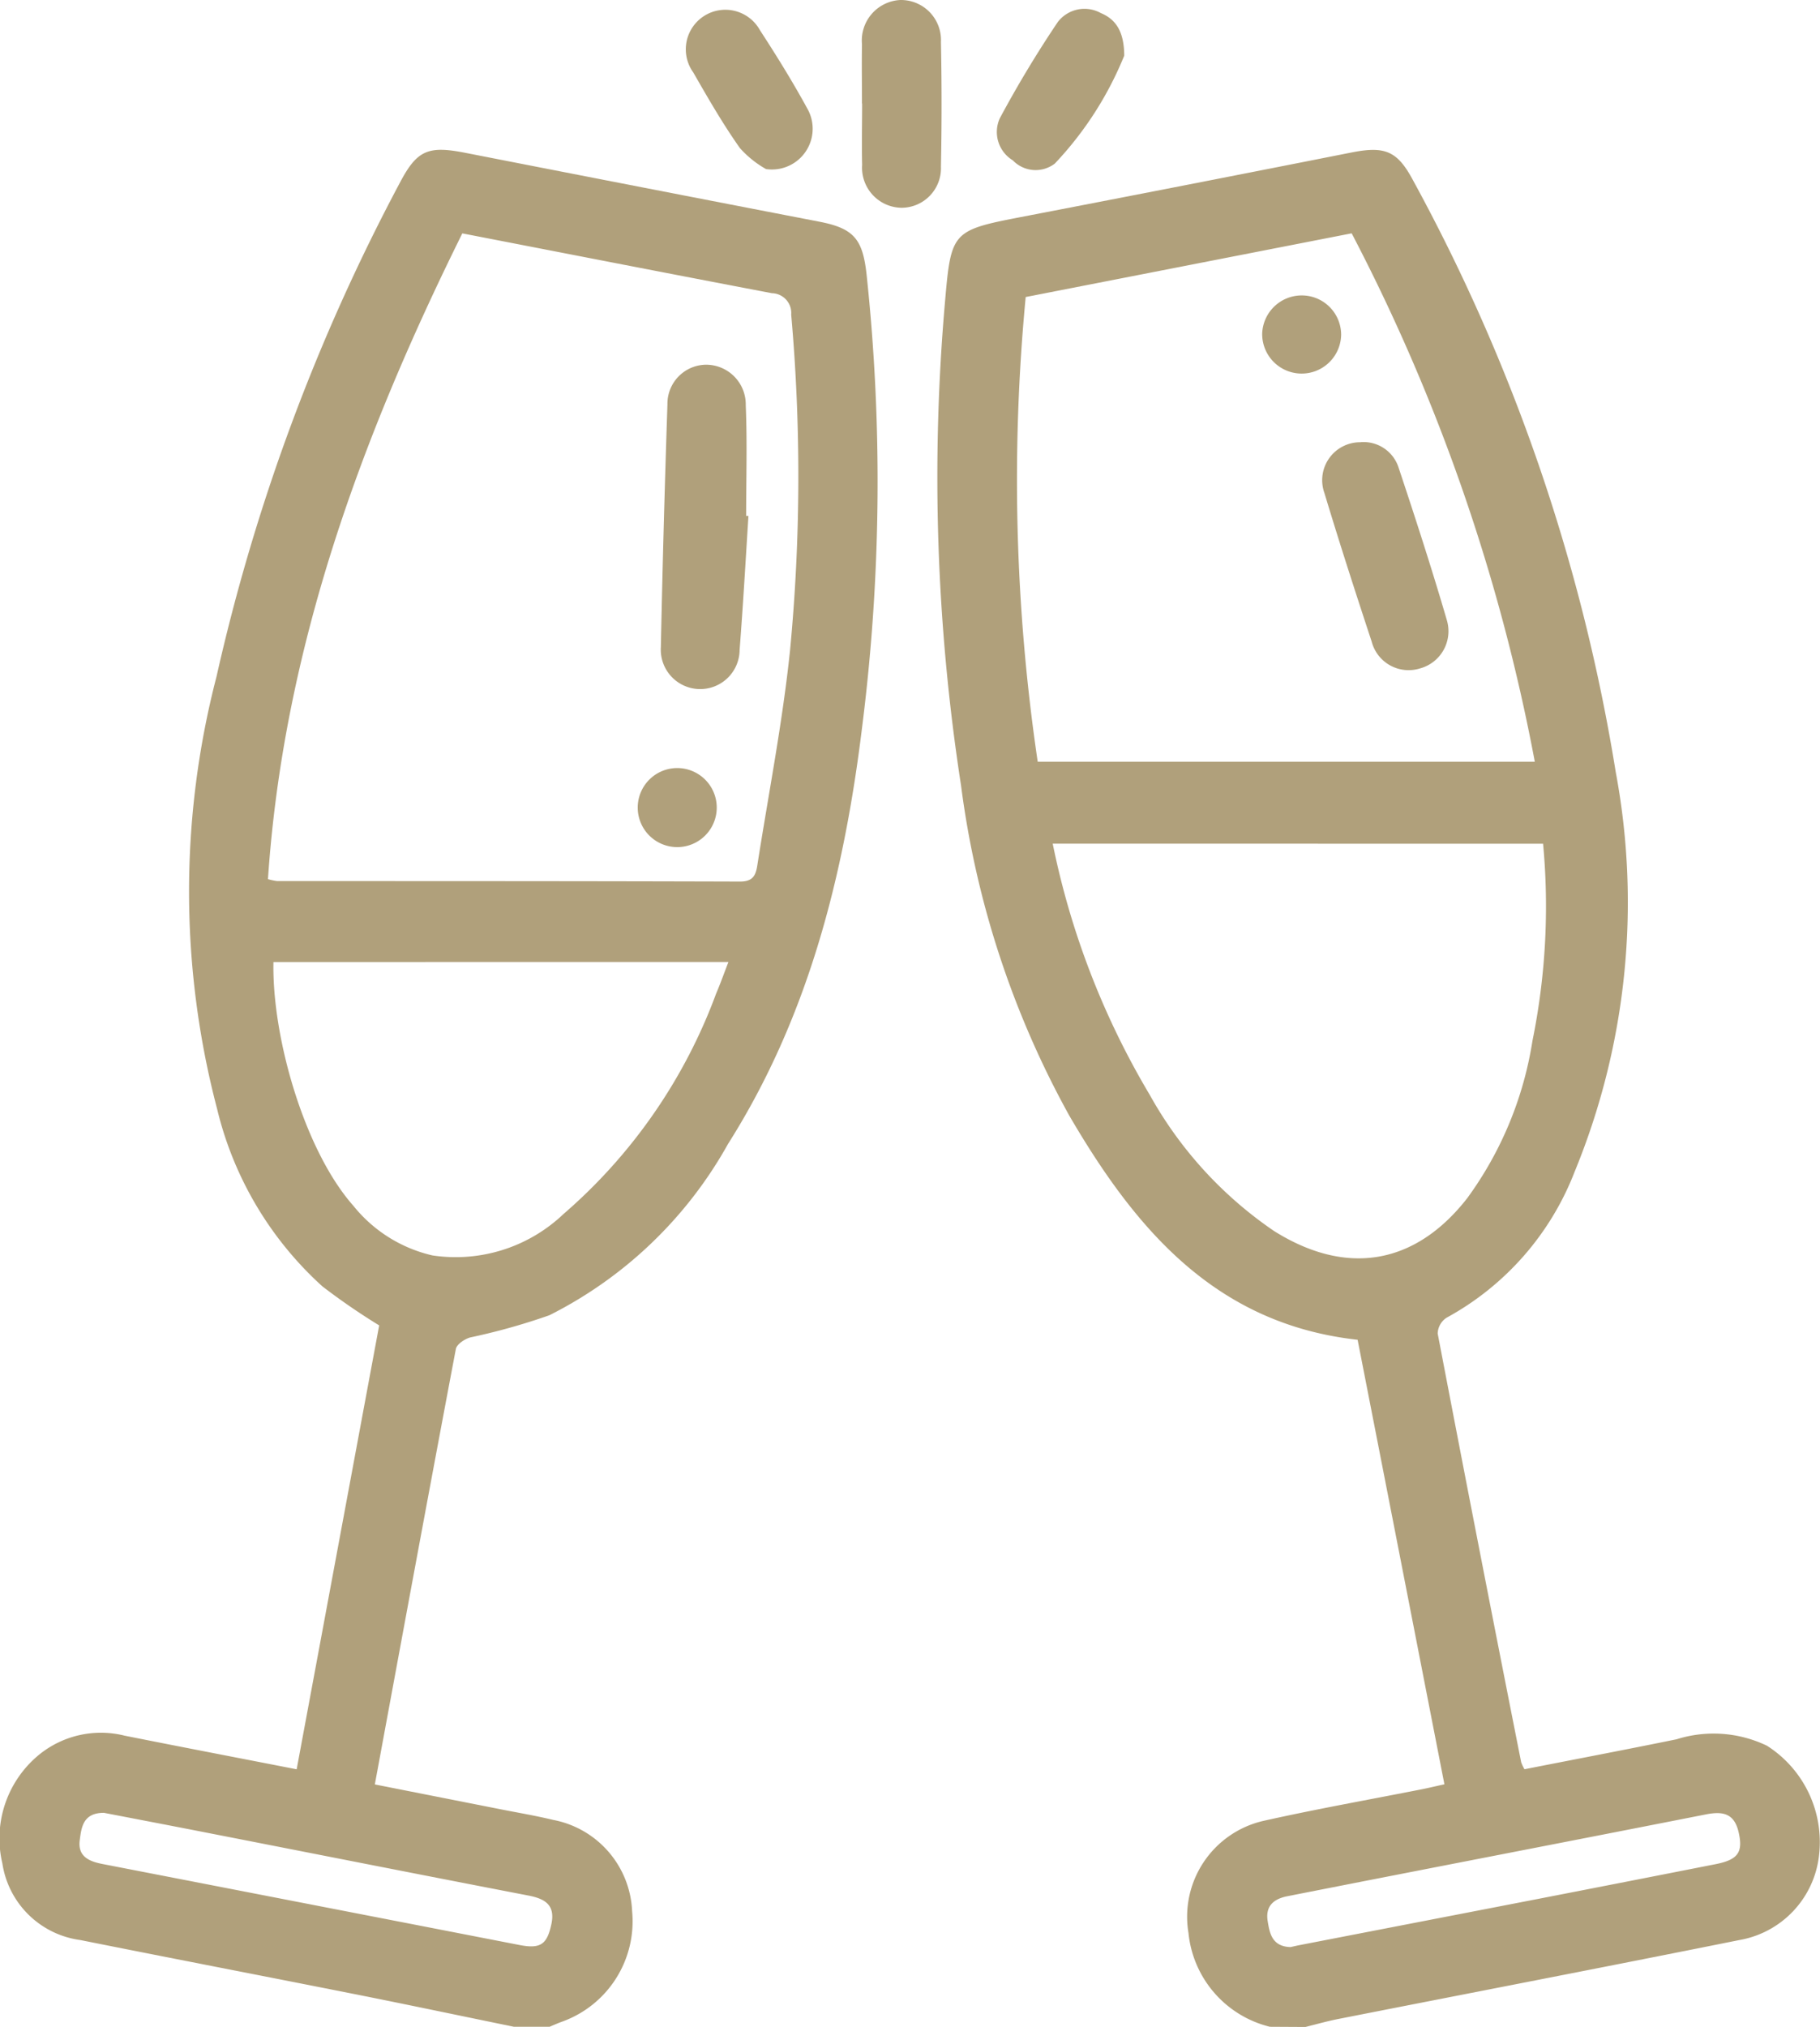 <svg xmlns="http://www.w3.org/2000/svg" xmlns:xlink="http://www.w3.org/1999/xlink" width="65" height="72.35" viewBox="0 0 65 72.35">
  <defs>
    <clipPath id="clip-path">
      <rect id="Rectangle_132" data-name="Rectangle 132" width="65" height="72.35" fill="none"/>
    </clipPath>
  </defs>
  <g id="Group_213" data-name="Group 213" transform="translate(0 0)">
    <g id="Group_212" data-name="Group 212" transform="translate(0 0)" clip-path="url(#clip-path)">
      <path id="Path_1930" data-name="Path 1930" d="M43.107,71.991A3.841,3.841,0,0,1,40.2,68.645a3.511,3.511,0,0,1,2.658-4c1.881-.422,3.782-.758,5.674-1.132.251-.05.5-.11.808-.178-1.038-5.317-2.068-10.594-3.1-15.868-5.095-.562-7.952-3.985-10.293-7.994a33.038,33.038,0,0,1-3.87-11.792,71.959,71.959,0,0,1-.568-17.321c.211-2.434.263-2.5,2.681-2.966q5.925-1.14,11.843-2.312c1.192-.234,1.629-.049,2.189,1a65.936,65.936,0,0,1,7.237,21.119,25.277,25.277,0,0,1-1.472,14.277,10.061,10.061,0,0,1-4.567,5.2.7.7,0,0,0-.32.567q1.465,7.657,2.981,15.3a1.455,1.455,0,0,0,.119.253c1.8-.354,3.621-.7,5.433-1.07a4.4,4.4,0,0,1,3.226.23,4.079,4.079,0,0,1,1.86,3.922,3.459,3.459,0,0,1-2.854,3.017c-4.773.959-9.555,1.879-14.331,2.819-.389.077-.772.187-1.158.282Zm-8.292-45.16H52.568A67.664,67.664,0,0,0,46.028,7.97L34.386,10.244a68.722,68.722,0,0,0,.429,16.588m.536,2.926a28.615,28.615,0,0,0,3.467,8.969,14.255,14.255,0,0,0,4.434,4.855c2.585,1.625,5.042,1.221,6.909-1.177a12.892,12.892,0,0,0,2.324-5.612,24.072,24.072,0,0,0,.379-7.034Zm8.491,39.389c.091-.02.227-.053.366-.079q4.225-.818,8.45-1.636,3.185-.619,6.369-1.246c.811-.16.986-.435.818-1.151-.161-.686-.591-.739-1.177-.623-3.552.7-7.108,1.388-10.662,2.081q-2.146.418-4.292.841c-.486.1-.77.359-.686.883.072.449.161.908.815.929" transform="translate(2.246 0.359)" fill="#b0a07b"/>
      <path id="Path_1931" data-name="Path 1931" d="M18.355,71.991c-1.839-.377-3.678-.765-5.519-1.132-3.322-.66-6.648-1.3-9.968-1.964A3.252,3.252,0,0,1,.085,66.162a3.865,3.865,0,0,1,1.307-3.88A3.5,3.5,0,0,1,4.454,61.6c2.007.4,4.015.785,6.141,1.2l2.947-15.846a23.723,23.723,0,0,1-2.028-1.393,12.473,12.473,0,0,1-3.761-6.338A30.53,30.53,0,0,1,7.731,23.8a70.246,70.246,0,0,1,6.563-17.66c.6-1.134,1-1.3,2.291-1.05Q22.921,6.33,29.259,7.554c1.232.238,1.55.618,1.689,1.874a69.679,69.679,0,0,1-.162,16.2C30.141,30.881,28.873,35.944,26,40.478a15.02,15.02,0,0,1-6.378,6.113,22.664,22.664,0,0,1-2.834.794c-.2.059-.477.245-.508.414-.975,5.15-1.925,10.306-2.893,15.541l4.431.875c.645.129,1.3.237,1.936.391a3.469,3.469,0,0,1,2.822,3.265,3.806,3.806,0,0,1-2.5,3.937c-.151.054-.3.121-.445.182ZM16.512,7.971c-3.626,7.313-6.391,14.843-6.942,23.053a2.215,2.215,0,0,0,.327.069c5.513,0,11.024,0,16.536.017.456,0,.558-.219.614-.578.4-2.555.9-5.1,1.168-7.667a65.342,65.342,0,0,0,.042-11.993.705.705,0,0,0-.687-.764c-3.651-.695-7.3-1.407-11.059-2.136M9.766,33.983c-.056,2.665,1.1,6.726,2.861,8.709a5.081,5.081,0,0,0,2.817,1.764,5.586,5.586,0,0,0,4.684-1.481,19.151,19.151,0,0,0,5.448-7.866c.153-.357.283-.724.439-1.127ZM3.708,64.354c-.74,0-.8.515-.86.974-.078.585.334.76.815.853q7.444,1.444,14.889,2.891c.748.146.985-.018,1.139-.739.148-.692-.224-.911-.822-1.027-3.81-.734-7.616-1.487-11.423-2.231-1.269-.249-2.539-.491-3.738-.722" transform="translate(0 0.359)" fill="#b0a07b"/>
      <path id="Path_1932" data-name="Path 1932" d="M28.72,3.7c0-.706-.012-1.413,0-2.118A1.448,1.448,0,0,1,30.091,0,1.43,1.43,0,0,1,31.54,1.5q.045,2.222,0,4.447a1.412,1.412,0,0,1-1.406,1.47,1.43,1.43,0,0,1-1.408-1.534c-.018-.729,0-1.459,0-2.189" transform="translate(2.065 0)" fill="#b0a07b"/>
      <path id="Path_1933" data-name="Path 1933" d="M25.713,6.012a3.651,3.651,0,0,1-.93-.747c-.61-.862-1.141-1.784-1.666-2.7A1.412,1.412,0,1,1,25.5,1.06c.591.907,1.162,1.829,1.68,2.777a1.455,1.455,0,0,1-1.469,2.175" transform="translate(1.644 0.023)" fill="#b0a07b"/>
      <path id="Path_1934" data-name="Path 1934" d="M37.764,1.965a12.349,12.349,0,0,1-2.48,3.853,1.128,1.128,0,0,1-1.5-.117,1.183,1.183,0,0,1-.464-1.5c.632-1.177,1.324-2.328,2.07-3.435A1.2,1.2,0,0,1,36.929.445c.545.226.831.671.835,1.52" transform="translate(2.387 0.022)" fill="#b0a07b"/>
      <path id="Path_1935" data-name="Path 1935" d="M45.428,14.725a1.315,1.315,0,0,1,1.359.925c.6,1.8,1.188,3.614,1.721,5.439a1.377,1.377,0,0,1-.973,1.716,1.362,1.362,0,0,1-1.715-.963c-.582-1.762-1.152-3.528-1.687-5.3a1.355,1.355,0,0,1,1.295-1.814" transform="translate(3.168 1.059)" fill="#b0a07b"/>
      <path id="Path_1936" data-name="Path 1936" d="M43.485,9.838a1.406,1.406,0,0,1,1.389,1.4,1.41,1.41,0,1,1-2.82-.041,1.413,1.413,0,0,1,1.431-1.359" transform="translate(3.024 0.708)" fill="#b0a07b"/>
      <path id="Path_1937" data-name="Path 1937" d="M25.147,17.543c-.1,1.594-.192,3.19-.315,4.783a1.408,1.408,0,1,1-2.813-.1q.09-4.333.235-8.664a1.394,1.394,0,0,1,1.369-1.416,1.419,1.419,0,0,1,1.428,1.45c.055,1.314.014,2.633.014,3.948l.083,0" transform="translate(1.583 0.873)" fill="#b0a07b"/>
      <path id="Path_1938" data-name="Path 1938" d="M22.693,28.4a1.411,1.411,0,1,1,.005-2.821,1.411,1.411,0,0,1-.005,2.821" transform="translate(1.529 1.839)" fill="#b0a07b"/>
    </g>
  </g>
</svg>
